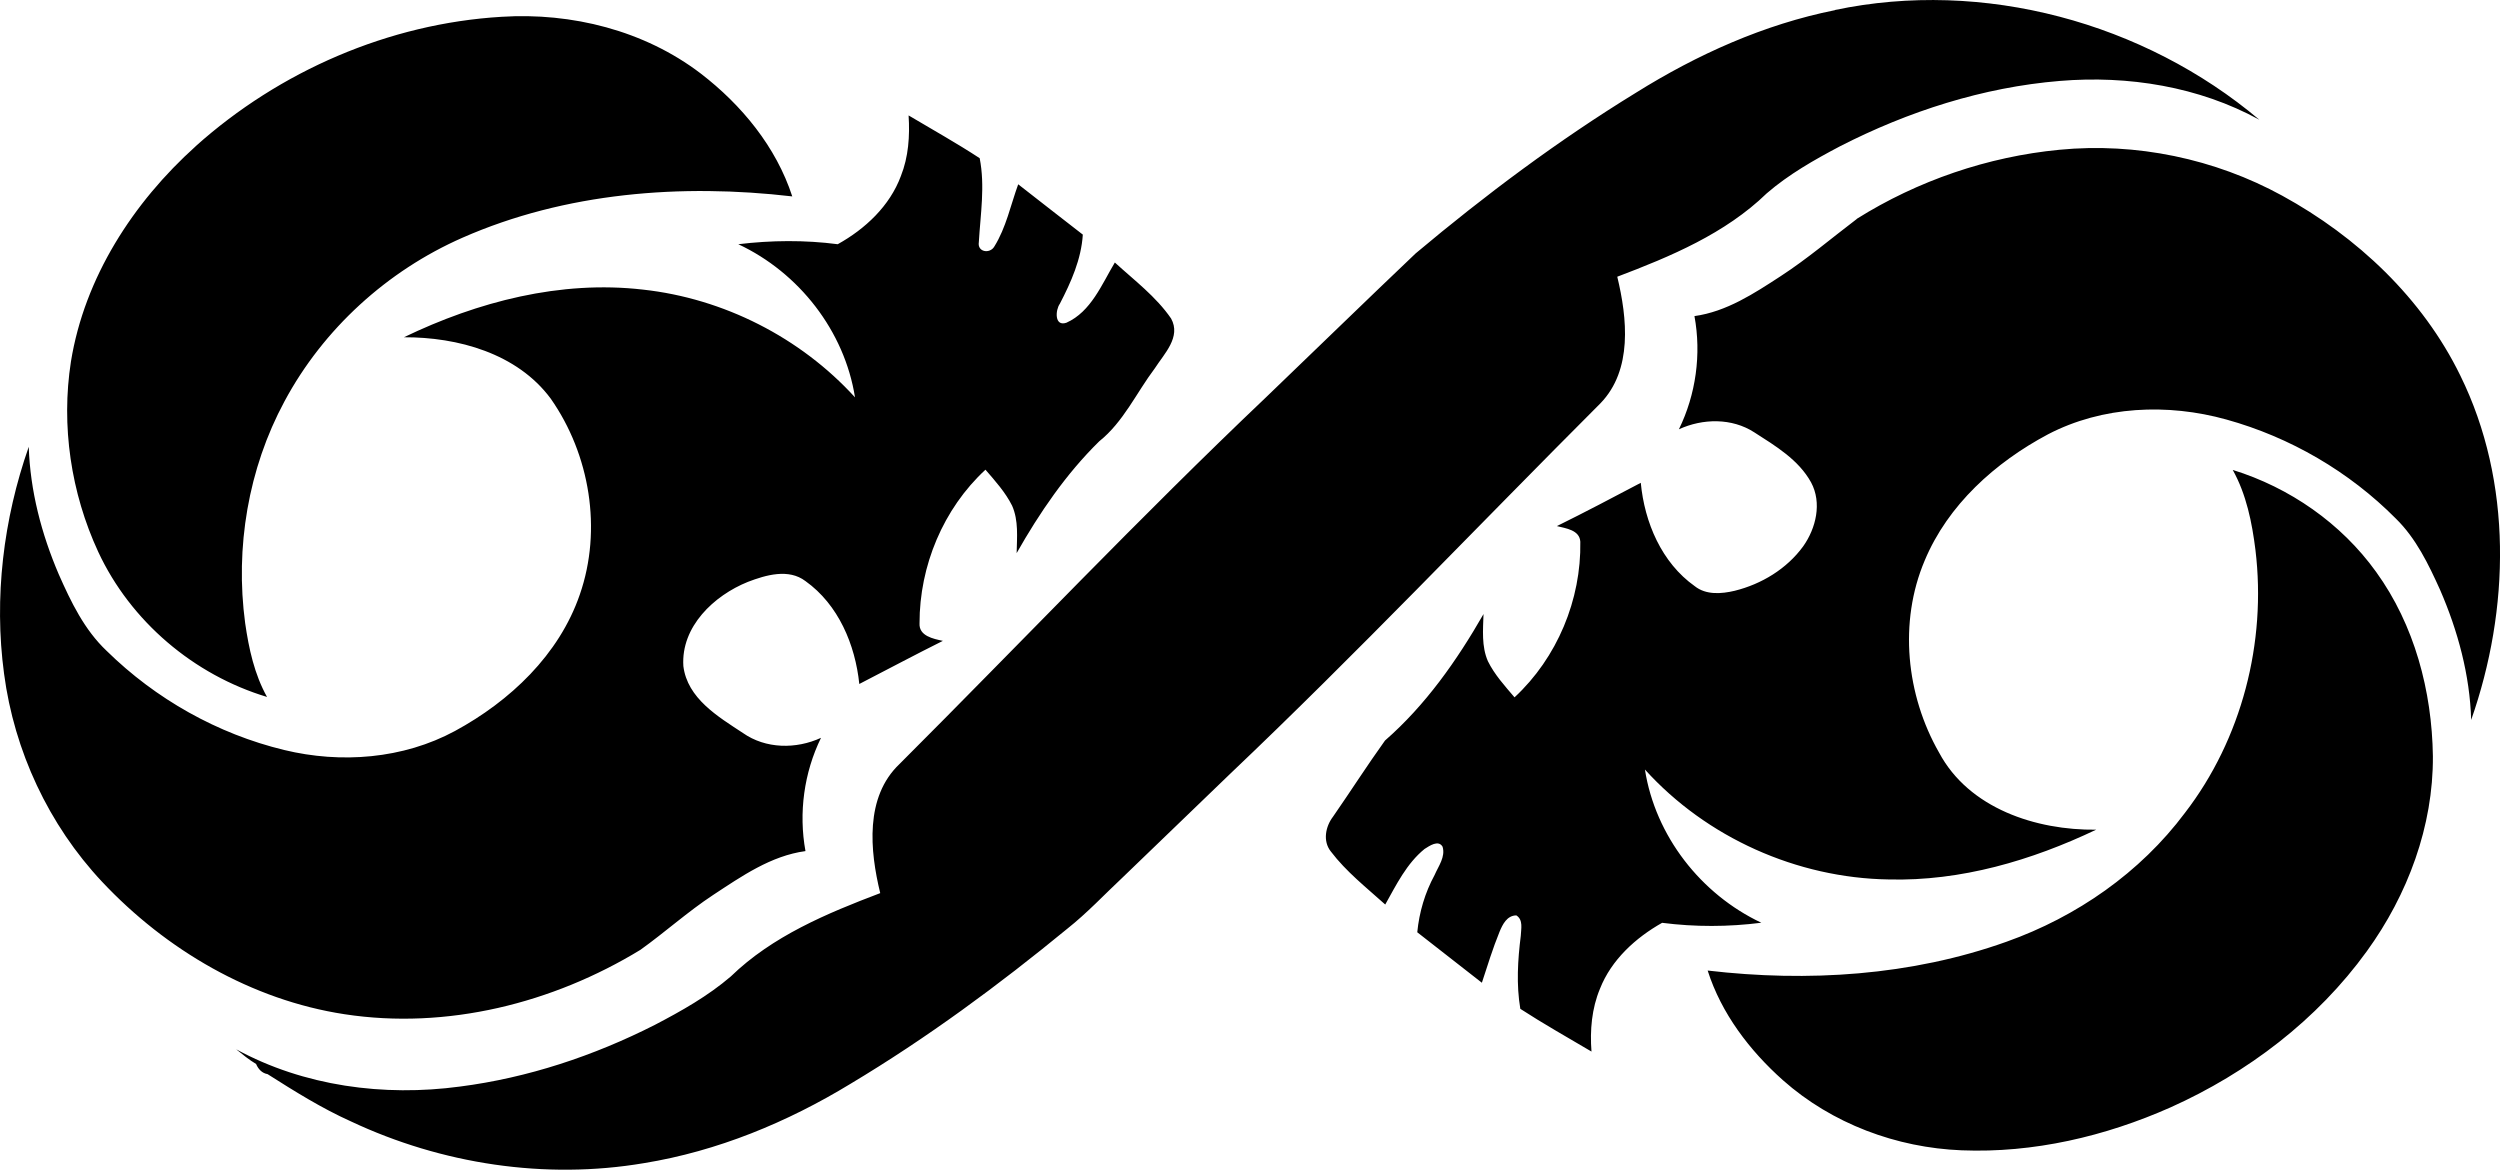 <?xml version="1.0" encoding="UTF-8" standalone="no"?>
<!-- Generated by IcoMoon.io -->

<svg
   version="1.1"
   width="32"
   height="14.972"
   viewBox="0 0 32 14.972"
   id="svg6"
   sodipodi:docname="uma.svg"
   inkscape:version="1.1.1 (3bf5ae0d25, 2021-09-20)"
   xmlns:inkscape="http://www.inkscape.org/namespaces/inkscape"
   xmlns:sodipodi="http://sodipodi.sourceforge.net/DTD/sodipodi-0.dtd"
   xmlns="http://www.w3.org/2000/svg"
   xmlns:svg="http://www.w3.org/2000/svg">
  <defs
     id="defs10" />
  <sodipodi:namedview
     id="namedview8"
     pagecolor="#ffffff"
     bordercolor="#666666"
     borderopacity="1.0"
     inkscape:pageshadow="2"
     inkscape:pageopacity="0.0"
     inkscape:pagecheckerboard="0"
     showgrid="false"
     inkscape:zoom="25.75"
     inkscape:cx="15.980583"
     inkscape:cy="7.4757282"
     inkscape:window-width="1920"
     inkscape:window-height="1009"
     inkscape:window-x="-8"
     inkscape:window-y="-8"
     inkscape:window-maximized="1"
     inkscape:current-layer="svg6" />
  <title
     id="title2">uma</title>
  <path
     fill="#000000"
     d="m 23.487,0.128 c 1.899,-0.4 3.956,0.159 5.433,1.405 -0.775,-0.425 -1.68,-0.57 -2.555,-0.497 -0.983,0.081 -1.94,0.389 -2.816,0.838 -0.328,0.173 -0.654,0.358 -0.935,0.601 -0.532,0.516 -1.23,0.808 -1.913,1.067 0.128,0.531 0.198,1.193 -0.215,1.62 -1.579,1.579 -3.116,3.2 -4.735,4.738 -0.459,0.442 -0.917,0.884 -1.376,1.326 -0.237,0.222 -0.459,0.46 -0.714,0.662 -0.879,0.722 -1.798,1.4 -2.775,1.985 -0.81,0.493 -1.703,0.862 -2.642,1.015 -1.267,0.215 -2.591,0.012 -3.752,-0.534 -0.374,-0.168 -0.722,-0.386 -1.067,-0.605 -0.073,-0.013 -0.12,-0.066 -0.147,-0.13 -0.091,-0.054 -0.173,-0.122 -0.255,-0.188 0.868,0.473 1.891,0.608 2.864,0.477 0.87,-0.112 1.713,-0.393 2.494,-0.789 0.341,-0.178 0.68,-0.369 0.973,-0.62 0.531,-0.516 1.23,-0.808 1.913,-1.067 -0.133,-0.544 -0.198,-1.23 0.246,-1.652 1.562,-1.561 3.082,-3.165 4.683,-4.686 0.642,-0.616 1.28,-1.238 1.925,-1.851 0.891,-0.748 1.826,-1.447 2.819,-2.056 0.783,-0.489 1.639,-0.875 2.548,-1.057 z M 2.505,1.872 c -0.801,0.72 -1.423,1.681 -1.597,2.756 -0.128,0.821 0,1.681 0.349,2.435 0.414,0.89 1.224,1.576 2.161,1.858 -0.162,-0.29 -0.233,-0.619 -0.28,-0.945 -0.13,-0.967 0.039,-1.977 0.503,-2.838 0.497,-0.928 1.316,-1.672 2.278,-2.095 1.318,-0.58 2.804,-0.694 4.222,-0.529 -0.206,-0.634 -0.649,-1.172 -1.173,-1.574 -0.721,-0.55 -1.65,-0.782 -2.548,-0.725 -1.442,0.086 -2.841,0.694 -3.915,1.656 z m 9.125,-0.394 c 0.017,0.262 -0.001,0.53 -0.099,0.776 -0.142,0.383 -0.457,0.677 -0.808,0.872 -0.422,-0.055 -0.85,-0.051 -1.273,0 0.776,0.363 1.36,1.11 1.494,1.96 -0.699,-0.767 -1.683,-1.266 -2.714,-1.379 -1.054,-0.122 -2.115,0.154 -3.06,0.61 0.69,-0.003 1.45,0.206 1.879,0.785 0.502,0.716 0.661,1.677 0.373,2.507 -0.265,0.773 -0.895,1.366 -1.599,1.748 -0.663,0.358 -1.459,0.419 -2.185,0.243 -0.854,-0.206 -1.647,-0.654 -2.273,-1.269 -0.285,-0.269 -0.457,-0.627 -0.613,-0.98 -0.221,-0.516 -0.366,-1.069 -0.384,-1.632 -0.325,0.927 -0.447,1.93 -0.316,2.905 0.13,0.988 0.571,1.934 1.254,2.662 0.82,0.873 1.913,1.514 3.104,1.696 1.308,0.201 2.665,-0.14 3.787,-0.824 0.316,-0.226 0.607,-0.489 0.932,-0.703 0.364,-0.239 0.739,-0.501 1.181,-0.561 -0.089,-0.489 -0.019,-1.004 0.199,-1.45 -0.318,0.147 -0.709,0.143 -1,-0.062 -0.318,-0.209 -0.711,-0.442 -0.762,-0.856 -0.032,-0.505 0.391,-0.903 0.826,-1.078 0.23,-0.088 0.521,-0.174 0.737,-0.01 0.422,0.301 0.637,0.814 0.689,1.317 0.357,-0.184 0.711,-0.373 1.07,-0.552 -0.122,-0.026 -0.309,-0.062 -0.299,-0.225 -10e-4,-0.734 0.303,-1.466 0.844,-1.966 0.125,0.145 0.255,0.289 0.341,0.461 0.084,0.19 0.062,0.404 0.058,0.607 0.293,-0.517 0.632,-1.014 1.057,-1.431 0.311,-0.249 0.476,-0.622 0.712,-0.935 0.119,-0.186 0.339,-0.4 0.208,-0.637 -0.193,-0.281 -0.471,-0.489 -0.72,-0.717 -0.167,0.279 -0.305,0.63 -0.62,0.771 -0.155,0.053 -0.142,-0.162 -0.084,-0.243 0.144,-0.278 0.274,-0.569 0.294,-0.885 -0.277,-0.214 -0.551,-0.429 -0.827,-0.644 -0.097,0.267 -0.155,0.555 -0.306,0.797 -0.056,0.096 -0.219,0.072 -0.198,-0.056 0.021,-0.358 0.081,-0.718 0.011,-1.075 -0.296,-0.194 -0.605,-0.366 -0.909,-0.547 z m 12.137,1.325 c -0.323,0.245 -0.632,0.509 -0.973,0.731 -0.341,0.222 -0.694,0.455 -1.105,0.512 0.09,0.488 0.019,1.003 -0.199,1.449 0.304,-0.14 0.678,-0.147 0.965,0.039 0.271,0.174 0.567,0.35 0.727,0.641 0.141,0.262 0.063,0.587 -0.102,0.819 -0.21,0.288 -0.533,0.483 -0.876,0.568 -0.169,0.04 -0.367,0.056 -0.511,-0.059 -0.425,-0.301 -0.643,-0.817 -0.691,-1.323 -0.357,0.188 -0.713,0.376 -1.074,0.554 0.114,0.029 0.291,0.049 0.3,0.2 0.013,0.742 -0.296,1.485 -0.842,1.992 -0.124,-0.146 -0.256,-0.29 -0.341,-0.463 -0.083,-0.19 -0.062,-0.402 -0.056,-0.603 -0.341,0.595 -0.742,1.166 -1.261,1.619 -0.229,0.319 -0.441,0.651 -0.665,0.974 -0.096,0.125 -0.134,0.313 -0.029,0.445 0.197,0.26 0.456,0.463 0.697,0.68 0.142,-0.253 0.274,-0.525 0.503,-0.711 0.061,-0.038 0.177,-0.122 0.231,-0.029 0.039,0.13 -0.053,0.248 -0.102,0.362 -0.123,0.226 -0.197,0.476 -0.222,0.733 0.275,0.216 0.551,0.431 0.827,0.646 0.072,-0.219 0.139,-0.439 0.226,-0.652 0.039,-0.094 0.095,-0.209 0.215,-0.21 0.091,0.057 0.06,0.173 0.057,0.261 -0.039,0.31 -0.058,0.625 -0.006,0.935 0.297,0.193 0.607,0.367 0.911,0.547 -0.021,-0.272 0.003,-0.552 0.109,-0.805 0.146,-0.37 0.455,-0.651 0.795,-0.843 0.421,0.054 0.849,0.053 1.27,-10e-4 -0.774,-0.365 -1.357,-1.111 -1.49,-1.961 0.788,0.871 1.946,1.389 3.12,1.407 0.923,0.024 1.829,-0.243 2.656,-0.637 -0.768,0.009 -1.629,-0.271 -2.011,-0.987 -0.421,-0.736 -0.518,-1.67 -0.184,-2.458 0.298,-0.714 0.904,-1.257 1.577,-1.615 0.699,-0.365 1.534,-0.399 2.285,-0.19 0.815,0.226 1.572,0.666 2.168,1.267 0.26,0.254 0.419,0.586 0.567,0.913 0.228,0.525 0.381,1.09 0.398,1.665 0.496,-1.414 0.533,-3.043 -0.139,-4.408 -0.483,-0.99 -1.32,-1.777 -2.279,-2.302 -0.865,-0.474 -1.871,-0.683 -2.852,-0.588 -0.917,0.088 -1.814,0.395 -2.594,0.884 z m 4.812,3.212 c 0.175,0.314 0.247,0.673 0.291,1.027 0.142,1.181 -0.175,2.418 -0.903,3.363 -0.572,0.765 -1.386,1.33 -2.283,1.649 -1.22,0.436 -2.546,0.519 -3.826,0.369 0.175,0.549 0.537,1.024 0.964,1.404 0.627,0.556 1.453,0.864 2.287,0.897 0.919,0.037 1.837,-0.178 2.675,-0.55 0.985,-0.442 1.877,-1.12 2.512,-1.999 0.523,-0.722 0.851,-1.6 0.845,-2.497 -0.012,-0.832 -0.235,-1.678 -0.727,-2.358 -0.447,-0.622 -1.106,-1.079 -1.835,-1.305 z"
     id="path4" />
</svg>
